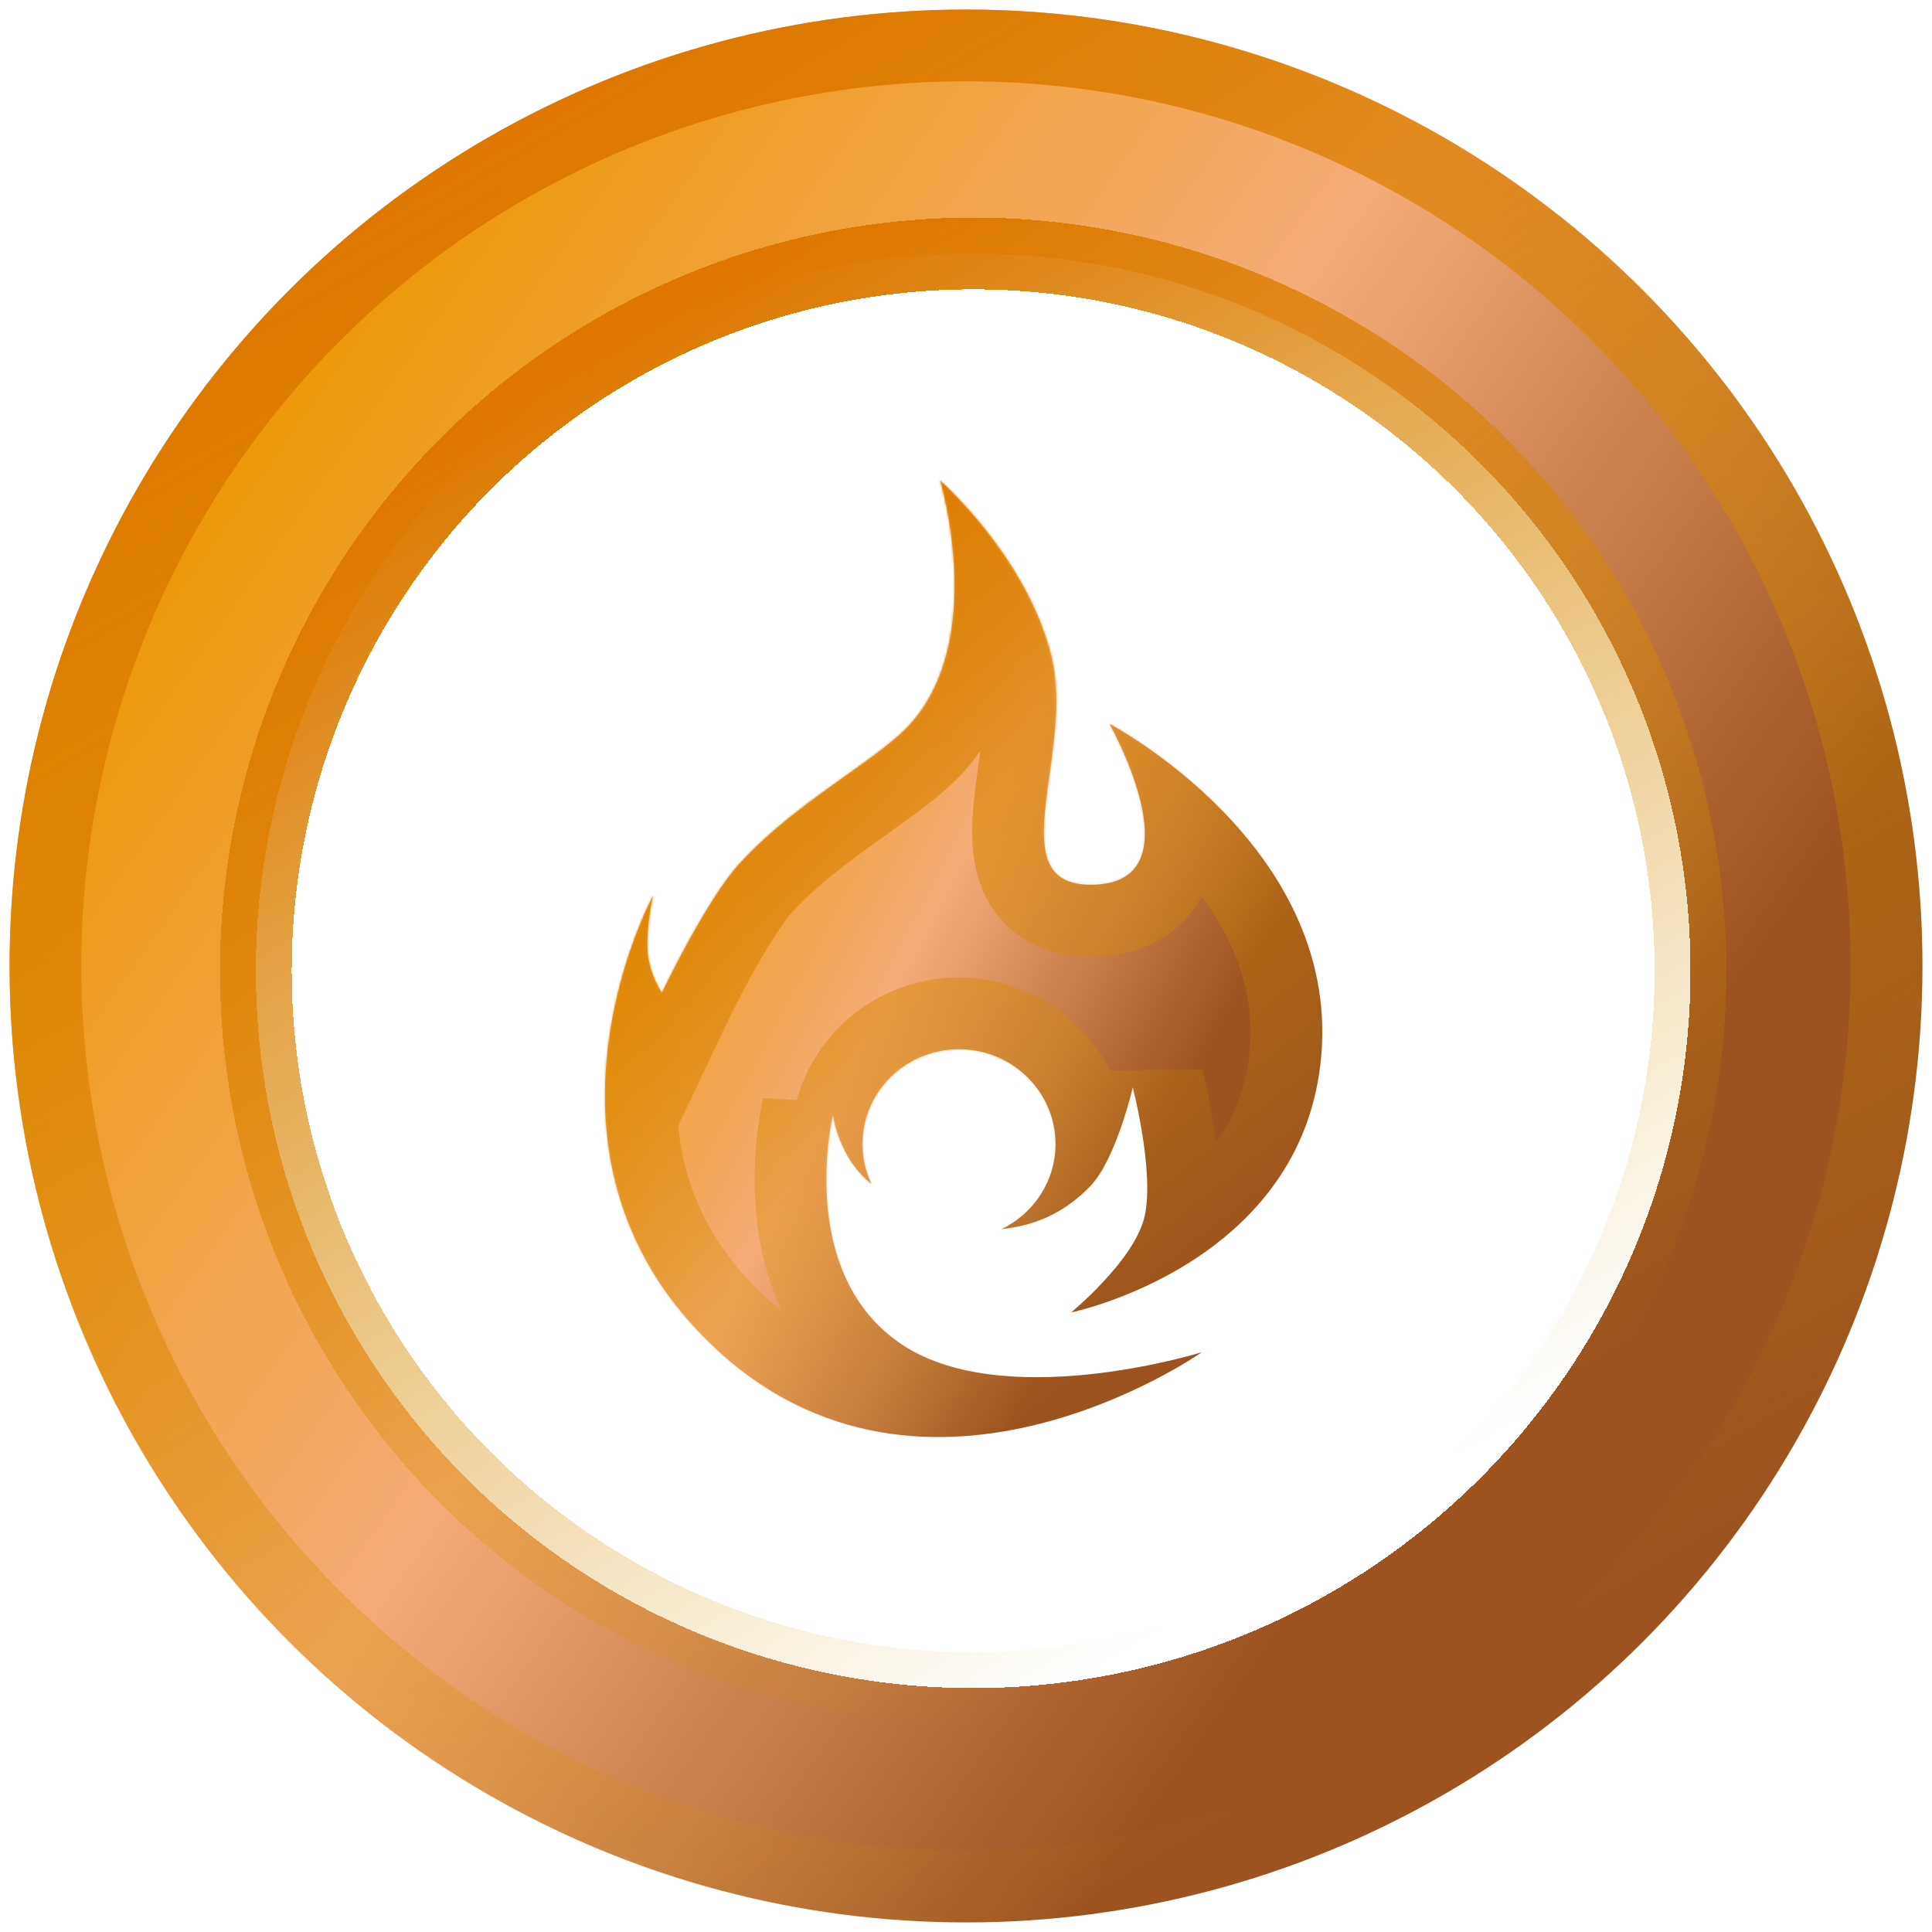 <svg width="808" height="808" viewBox="0 0 808 808" fill="none" xmlns="http://www.w3.org/2000/svg">
<g filter="url(#filter0_d_719_85)">
<circle cx="404" cy="400" r="400" fill="url(#paint0_linear_719_85)"/>
<circle cx="404" cy="400" r="385" stroke="url(#paint1_linear_719_85)" stroke-width="30"/>
</g>
<g filter="url(#filter1_d_719_85)">
<circle cx="407" cy="402" r="300" fill="white" shape-rendering="crispEdges"/>
<circle cx="407" cy="402" r="300" stroke="url(#paint2_linear_719_85)" stroke-width="30" shape-rendering="crispEdges"/>
</g>
<g filter="url(#filter2_d_719_85)">
<mask id="path-4-inside-1_719_85" fill="white">
<path fill-rule="evenodd" clip-rule="evenodd" d="M478.402 505.902C483.349 487.831 473.747 450.68 473.747 450.68C473.747 450.68 466.783 480.945 455.902 492.131C446.618 501.672 435.245 508.29 418.934 510.029C432.27 503.557 441.441 490.063 441.441 474.465C441.441 452.57 423.369 434.82 401.076 434.82C378.782 434.82 360.709 452.57 360.709 474.465C360.709 480.445 362.058 486.116 364.472 491.2C350.528 480.102 348.336 462.308 348.336 462.308C348.336 462.308 332.766 526.894 375.668 557.275C418.569 587.656 502.612 561.542 502.612 561.542C502.612 561.542 382.342 646.092 293.22 554.07C216.449 474.8 273.183 370.44 273.183 370.44C273.183 370.44 270.733 380.121 270.733 391.359C270.733 402.598 276.831 411.149 276.831 411.149C276.831 411.149 295.023 372.837 309.181 357.256C322.581 342.511 339.378 330.552 353.886 320.222C365.054 312.27 374.866 305.284 380.725 298.737C413.002 262.679 393.212 197 393.212 197C393.212 197 429.596 229.047 439.753 270.436C443.625 286.213 441.134 304.163 438.907 320.216C435.291 346.275 432.369 367.332 458.49 365.966C500.701 363.757 464.021 298.737 464.021 298.737C464.021 298.737 559.772 349.018 552.618 436.957C545.464 524.896 447.958 544.888 447.958 544.888C447.958 544.888 473.455 523.973 478.402 505.902Z"/>
</mask>
<path fill-rule="evenodd" clip-rule="evenodd" d="M478.402 505.902C483.349 487.831 473.747 450.68 473.747 450.68C473.747 450.68 466.783 480.945 455.902 492.131C446.618 501.672 435.245 508.29 418.934 510.029C432.27 503.557 441.441 490.063 441.441 474.465C441.441 452.57 423.369 434.82 401.076 434.82C378.782 434.82 360.709 452.57 360.709 474.465C360.709 480.445 362.058 486.116 364.472 491.2C350.528 480.102 348.336 462.308 348.336 462.308C348.336 462.308 332.766 526.894 375.668 557.275C418.569 587.656 502.612 561.542 502.612 561.542C502.612 561.542 382.342 646.092 293.22 554.07C216.449 474.8 273.183 370.44 273.183 370.44C273.183 370.44 270.733 380.121 270.733 391.359C270.733 402.598 276.831 411.149 276.831 411.149C276.831 411.149 295.023 372.837 309.181 357.256C322.581 342.511 339.378 330.552 353.886 320.222C365.054 312.27 374.866 305.284 380.725 298.737C413.002 262.679 393.212 197 393.212 197C393.212 197 429.596 229.047 439.753 270.436C443.625 286.213 441.134 304.163 438.907 320.216C435.291 346.275 432.369 367.332 458.49 365.966C500.701 363.757 464.021 298.737 464.021 298.737C464.021 298.737 559.772 349.018 552.618 436.957C545.464 524.896 447.958 544.888 447.958 544.888C447.958 544.888 473.455 523.973 478.402 505.902Z" fill="url(#paint3_linear_719_85)"/>
<path fill-rule="evenodd" clip-rule="evenodd" d="M478.402 505.902C483.349 487.831 473.747 450.68 473.747 450.68C473.747 450.68 466.783 480.945 455.902 492.131C446.618 501.672 435.245 508.29 418.934 510.029C432.27 503.557 441.441 490.063 441.441 474.465C441.441 452.57 423.369 434.82 401.076 434.82C378.782 434.82 360.709 452.57 360.709 474.465C360.709 480.445 362.058 486.116 364.472 491.2C350.528 480.102 348.336 462.308 348.336 462.308C348.336 462.308 332.766 526.894 375.668 557.275C418.569 587.656 502.612 561.542 502.612 561.542C502.612 561.542 382.342 646.092 293.22 554.07C216.449 474.8 273.183 370.44 273.183 370.44C273.183 370.44 270.733 380.121 270.733 391.359C270.733 402.598 276.831 411.149 276.831 411.149C276.831 411.149 295.023 372.837 309.181 357.256C322.581 342.511 339.378 330.552 353.886 320.222C365.054 312.27 374.866 305.284 380.725 298.737C413.002 262.679 393.212 197 393.212 197C393.212 197 429.596 229.047 439.753 270.436C443.625 286.213 441.134 304.163 438.907 320.216C435.291 346.275 432.369 367.332 458.49 365.966C500.701 363.757 464.021 298.737 464.021 298.737C464.021 298.737 559.772 349.018 552.618 436.957C545.464 524.896 447.958 544.888 447.958 544.888C447.958 544.888 473.455 523.973 478.402 505.902Z" stroke="url(#paint4_linear_719_85)" stroke-width="60" mask="url(#path-4-inside-1_719_85)"/>
</g>
<defs>
<filter id="filter0_d_719_85" x="0" y="0" width="808" height="808" filterUnits="userSpaceOnUse" color-interpolation-filters="sRGB">
<feFlood flood-opacity="0" result="BackgroundImageFix"/>
<feColorMatrix in="SourceAlpha" type="matrix" values="0 0 0 0 0 0 0 0 0 0 0 0 0 0 0 0 0 0 127 0" result="hardAlpha"/>
<feOffset dy="4"/>
<feGaussianBlur stdDeviation="2"/>
<feComposite in2="hardAlpha" operator="out"/>
<feColorMatrix type="matrix" values="0 0 0 0 0 0 0 0 0 0 0 0 0 0 0 0 0 0 0.25 0"/>
<feBlend mode="normal" in2="BackgroundImageFix" result="effect1_dropShadow_719_85"/>
<feBlend mode="normal" in="SourceGraphic" in2="effect1_dropShadow_719_85" result="shape"/>
</filter>
<filter id="filter1_d_719_85" x="88" y="87" width="638" height="638" filterUnits="userSpaceOnUse" color-interpolation-filters="sRGB">
<feFlood flood-opacity="0" result="BackgroundImageFix"/>
<feColorMatrix in="SourceAlpha" type="matrix" values="0 0 0 0 0 0 0 0 0 0 0 0 0 0 0 0 0 0 127 0" result="hardAlpha"/>
<feOffset dy="4"/>
<feGaussianBlur stdDeviation="2"/>
<feComposite in2="hardAlpha" operator="out"/>
<feColorMatrix type="matrix" values="0 0 0 0 0 0 0 0 0 0 0 0 0 0 0 0 0 0 0.25 0"/>
<feBlend mode="normal" in2="BackgroundImageFix" result="effect1_dropShadow_719_85"/>
<feBlend mode="normal" in="SourceGraphic" in2="effect1_dropShadow_719_85" result="shape"/>
</filter>
<filter id="filter2_d_719_85" x="249" y="197" width="308" height="408" filterUnits="userSpaceOnUse" color-interpolation-filters="sRGB">
<feFlood flood-opacity="0" result="BackgroundImageFix"/>
<feColorMatrix in="SourceAlpha" type="matrix" values="0 0 0 0 0 0 0 0 0 0 0 0 0 0 0 0 0 0 127 0" result="hardAlpha"/>
<feOffset dy="4"/>
<feGaussianBlur stdDeviation="2"/>
<feComposite in2="hardAlpha" operator="out"/>
<feColorMatrix type="matrix" values="0 0 0 0 0 0 0 0 0 0 0 0 0 0 0 0 0 0 0.25 0"/>
<feBlend mode="normal" in2="BackgroundImageFix" result="effect1_dropShadow_719_85"/>
<feBlend mode="normal" in="SourceGraphic" in2="effect1_dropShadow_719_85" result="shape"/>
</filter>
<linearGradient id="paint0_linear_719_85" x1="80.017" y1="166.831" x2="725.019" y2="621.618" gradientUnits="userSpaceOnUse">
<stop stop-color="#EB9800"/>
<stop offset="0.443" stop-color="#F5AC78"/>
<stop offset="0.844" stop-color="#9C531F"/>
</linearGradient>
<linearGradient id="paint1_linear_719_85" x1="128.138" y1="96.97" x2="517.595" y2="761.732" gradientUnits="userSpaceOnUse">
<stop stop-color="#DD7700"/>
<stop offset="1" stop-color="#D29700" stop-opacity="0"/>
</linearGradient>
<linearGradient id="paint2_linear_719_85" x1="200.103" y1="174.727" x2="492.196" y2="673.299" gradientUnits="userSpaceOnUse">
<stop stop-color="#DD7700"/>
<stop offset="1" stop-color="#D29700" stop-opacity="0"/>
</linearGradient>
<linearGradient id="paint3_linear_719_85" x1="281.507" y1="280.416" x2="564.494" y2="430.066" gradientUnits="userSpaceOnUse">
<stop stop-color="#EB9800"/>
<stop offset="0.443" stop-color="#F5AC78"/>
<stop offset="0.844" stop-color="#9C531F"/>
</linearGradient>
<linearGradient id="paint4_linear_719_85" x1="299.552" y1="245.485" x2="516.144" y2="522.76" gradientUnits="userSpaceOnUse">
<stop stop-color="#DD7700"/>
<stop offset="1" stop-color="#D29700" stop-opacity="0"/>
</linearGradient>
</defs>
</svg>
